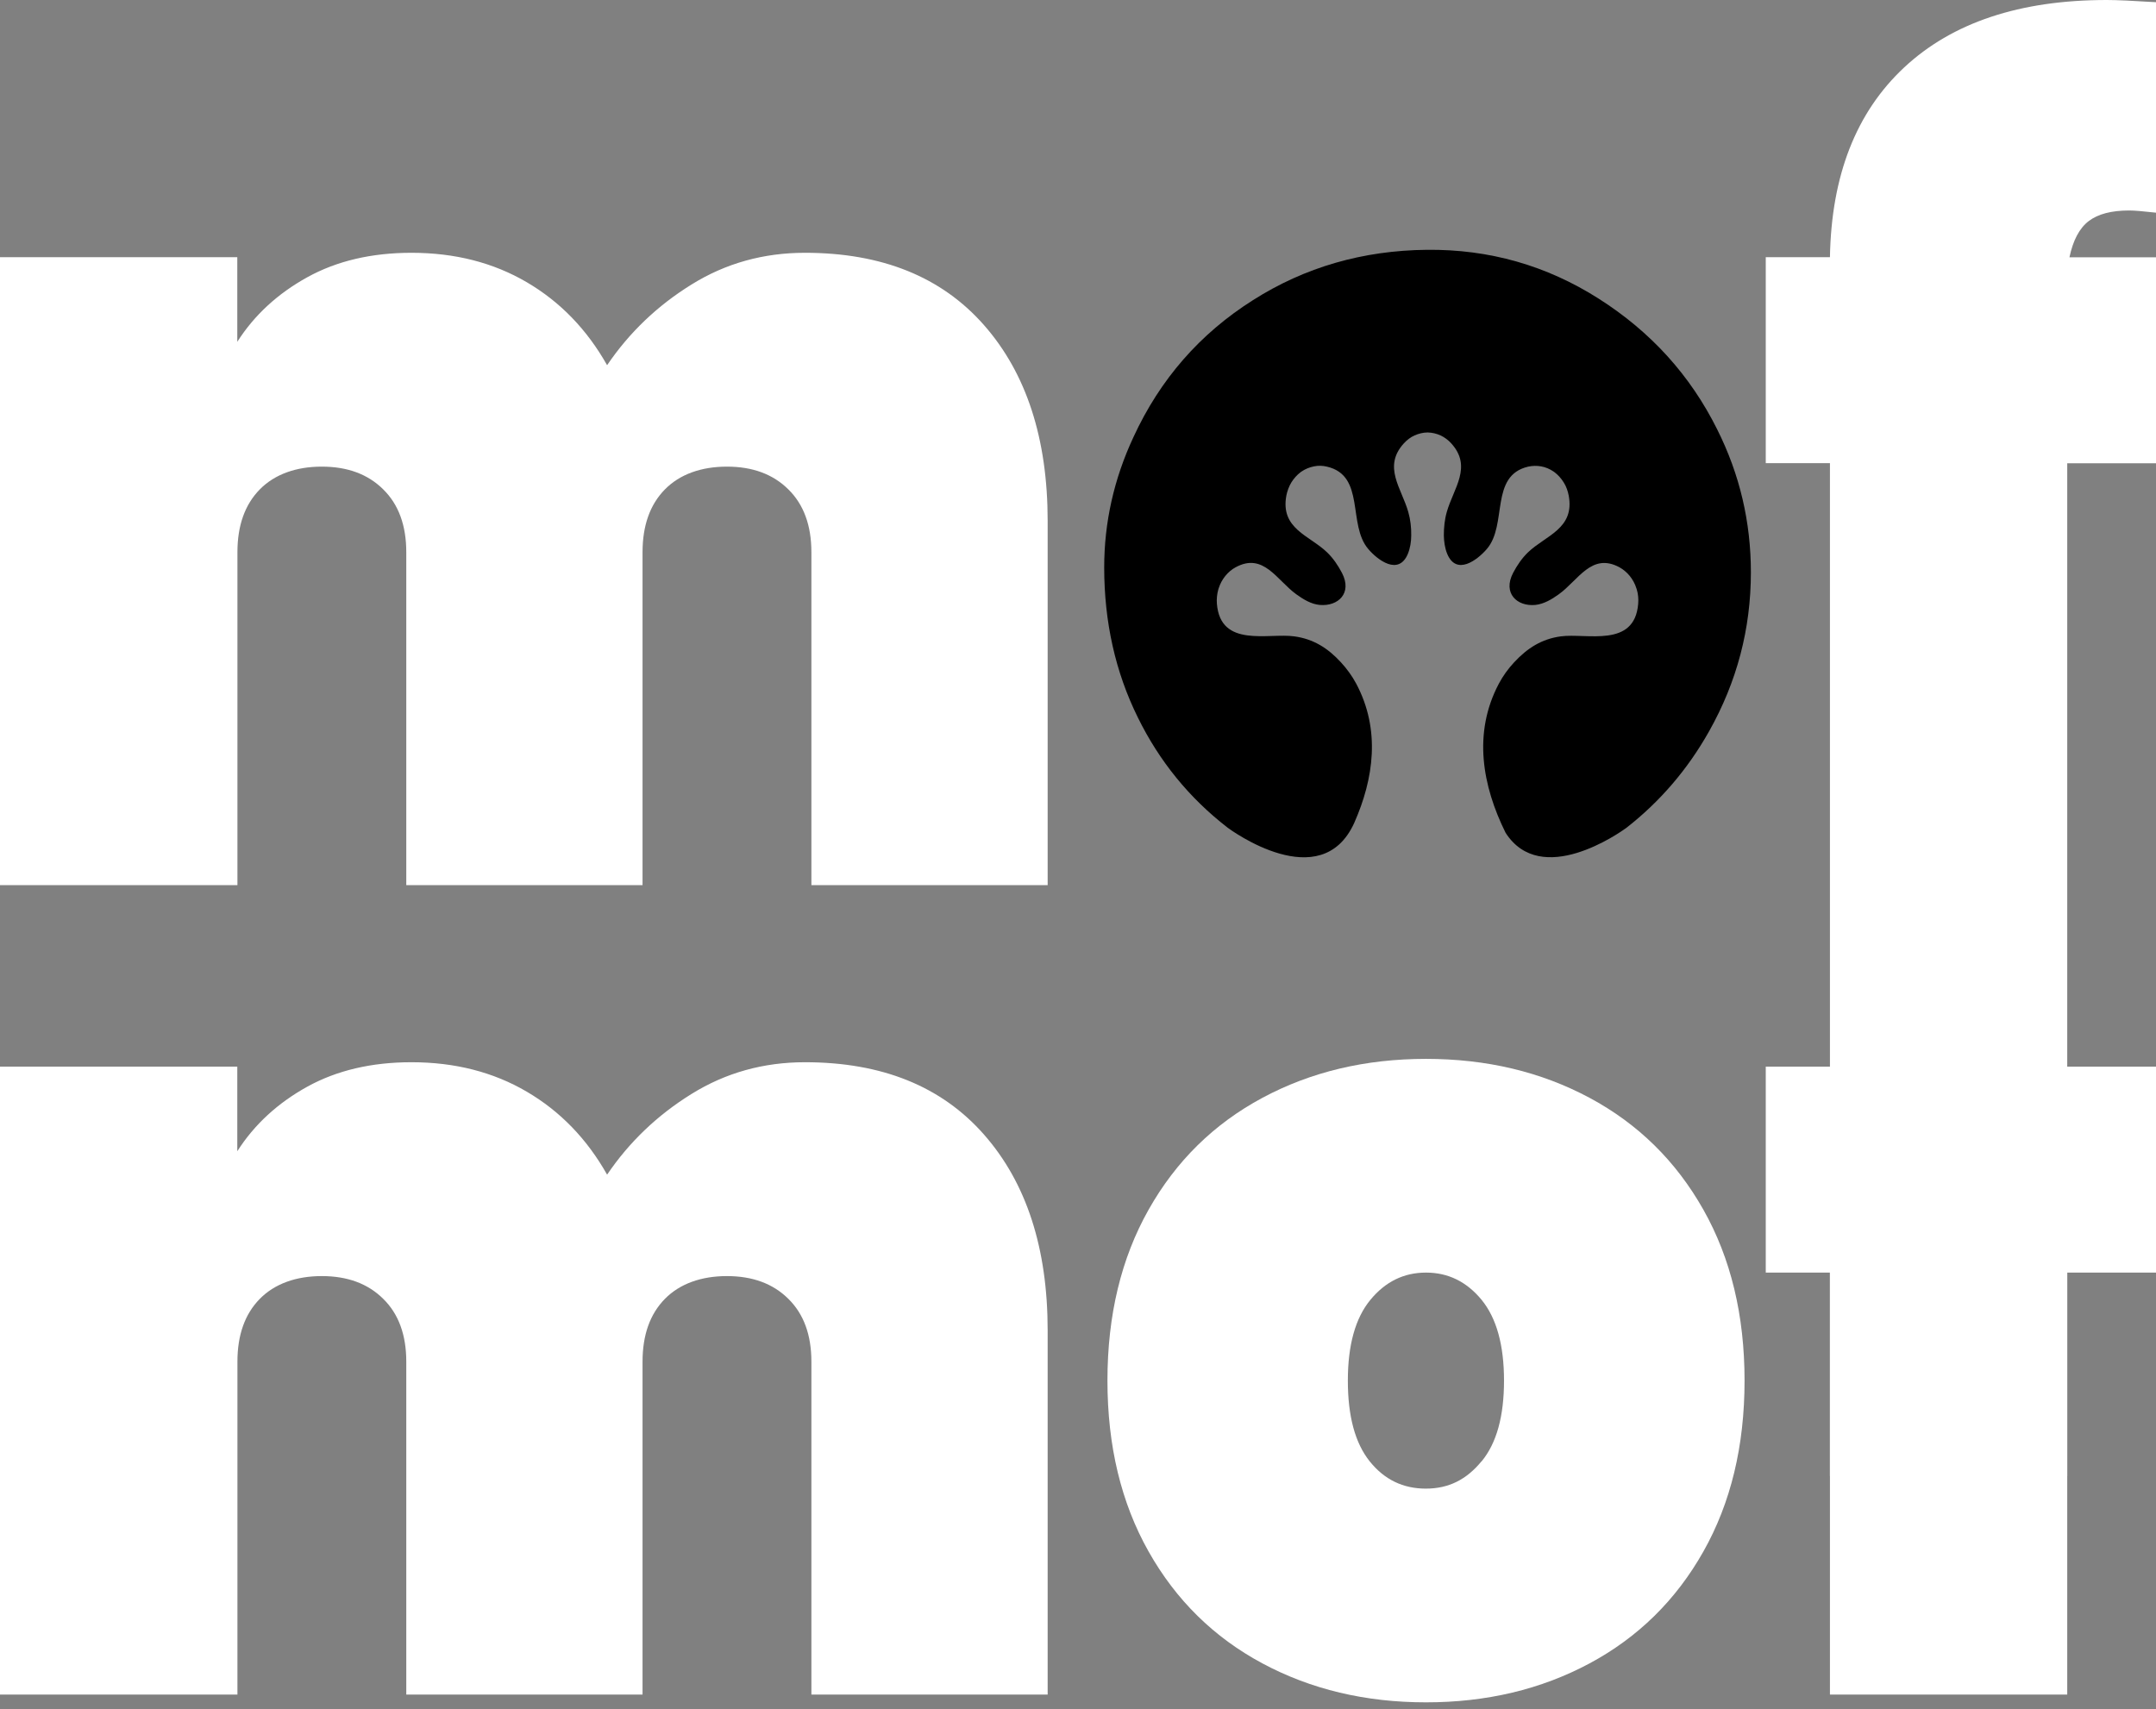 <svg
width="111"
height="88"
viewBox="0 0 111 88"
fill="none"
xmlns="http://www.w3.org/2000/svg"
>
<rect x="0" y="0" width="111" height="88" fill="#808080" stroke="none"/>
<path
	class="logo_svg"
	d="M50.66 16.74C52.845 19.225 53.938 22.589 53.938 26.832V45.578H41.774V28.438C41.774 27.059 41.381 25.98 40.588 25.2C39.795 24.414 38.743 24.028 37.424 24.028C36.105 24.028 34.999 24.421 34.233 25.2C33.461 25.986 33.081 27.066 33.081 28.438V45.578H20.917V28.438C20.917 27.059 20.524 25.98 19.731 25.2C18.939 24.414 17.886 24.028 16.567 24.028C15.248 24.028 14.142 24.421 13.376 25.2C12.604 25.986 12.224 27.066 12.224 28.438V45.578H0V13.243H12.217V17.6C13.096 16.221 14.302 15.115 15.821 14.276C17.34 13.436 19.132 13.017 21.183 13.017C23.422 13.017 25.4 13.523 27.125 14.535C28.851 15.548 30.223 16.974 31.256 18.805C32.395 17.127 33.84 15.741 35.605 14.649C37.364 13.556 39.309 13.017 41.441 13.017C45.404 13.017 48.475 14.256 50.66 16.74Z"
	fill="white"
/>
<path
	class="logo_svg"
	d="M109.628 10.838C108.709 10.838 108.016 11.018 107.536 11.384C107.057 11.751 106.73 12.37 106.544 13.25H111V23.855H106.43V76.007H94.213V23.848H90.909V13.243H94.213C94.287 9.04 95.559 5.782 98.037 3.471C100.515 1.159 103.992 0 108.469 0C108.982 0 109.828 0.04 111 0.113V10.951C110.341 10.878 109.881 10.838 109.621 10.838H109.628Z"
	fill="white"
/>
<path
	class="logo_svg"
	d="M50.66 58.421C52.845 60.906 53.938 64.27 53.938 68.513V87.258H41.774V70.118C41.774 68.74 41.381 67.66 40.588 66.881C39.795 66.095 38.743 65.709 37.424 65.709C36.105 65.709 34.999 66.102 34.233 66.881C33.461 67.667 33.081 68.746 33.081 70.118V87.258H20.917V70.118C20.917 68.74 20.524 67.66 19.731 66.881C18.939 66.095 17.886 65.709 16.567 65.709C15.248 65.709 14.142 66.102 13.376 66.881C12.604 67.667 12.224 68.746 12.224 70.118V87.258H0V54.924H12.217V59.28C13.096 57.901 14.302 56.796 15.821 55.956C17.34 55.117 19.132 54.697 21.183 54.697C23.422 54.697 25.4 55.203 27.125 56.216C28.851 57.229 30.223 58.654 31.256 60.486C32.395 58.807 33.84 57.422 35.605 56.329C37.364 55.237 39.309 54.697 41.441 54.697C45.404 54.697 48.475 55.936 50.66 58.421Z"
	fill="white"
/>
<path
	class="logo_svg"
	d="M64.996 85.653C62.498 84.314 60.546 82.396 59.134 79.891C57.722 77.386 57.016 74.455 57.016 71.091C57.016 67.727 57.722 64.796 59.134 62.291C60.546 59.787 62.498 57.868 64.996 56.529C67.494 55.19 70.299 54.524 73.416 54.524C76.534 54.524 79.338 55.19 81.836 56.529C84.334 57.868 86.286 59.787 87.698 62.291C89.111 64.796 89.817 67.727 89.817 71.091C89.817 74.455 89.111 77.386 87.698 79.891C86.286 82.396 84.334 84.314 81.836 85.653C79.338 86.992 76.534 87.658 73.416 87.658C70.299 87.658 67.494 86.992 64.996 85.653ZM76.281 75.248C77.053 74.309 77.433 72.923 77.433 71.091C77.433 69.259 77.047 67.874 76.281 66.934C75.508 65.995 74.555 65.529 73.416 65.529C72.277 65.529 71.324 65.995 70.552 66.934C69.779 67.874 69.393 69.259 69.393 71.091C69.393 72.923 69.766 74.309 70.518 75.248C71.271 76.187 72.23 76.653 73.409 76.653C74.588 76.653 75.501 76.187 76.274 75.248H76.281Z"
	fill="white"
/>
<path
	class="logo_svg"
	d="M106.544 54.924H111V65.529H106.43V87.258H94.213V65.529H90.909V54.924H94.213"
	fill="white"
/>
<path
	class="logo_svg"
	d="M63.197 42.613C61.225 41.088 59.686 39.196 58.581 36.944C57.422 34.6 56.849 32.022 56.849 29.217C56.849 26.906 57.348 24.667 58.354 22.509C59.726 19.531 61.778 17.18 64.509 15.455C67.181 13.756 70.165 12.897 73.462 12.863C76.673 12.83 79.618 13.669 82.302 15.375C84.987 17.08 87.025 19.325 88.411 22.116C89.57 24.427 90.143 26.879 90.143 29.47C90.143 32.388 89.423 35.112 87.991 37.657C86.885 39.622 85.466 41.274 83.734 42.627C83.388 42.88 79.344 45.737 77.513 42.88C76.32 40.468 75.82 37.751 77.166 35.206C77.379 34.806 77.646 34.433 77.952 34.107C78.638 33.367 79.378 32.901 80.357 32.768C81.683 32.588 84.154 33.387 84.341 31.089C84.361 30.843 84.341 30.589 84.267 30.35L84.247 30.29C84.174 30.056 84.054 29.837 83.901 29.65C83.754 29.47 83.568 29.317 83.375 29.21C81.936 28.438 81.256 29.883 80.25 30.603C79.891 30.863 79.484 31.102 79.051 31.149C78.099 31.242 77.359 30.543 77.899 29.504C78.105 29.11 78.359 28.738 78.672 28.438C79.584 27.565 81.083 27.225 80.763 25.513C80.717 25.28 80.637 25.047 80.51 24.847C80.384 24.641 80.217 24.454 80.031 24.314L79.984 24.281C79.791 24.148 79.571 24.055 79.344 24.015C79.124 23.975 78.898 23.981 78.678 24.028C76.68 24.494 77.626 27.019 76.547 28.271C76.054 28.844 74.981 29.657 74.508 28.518C74.388 28.225 74.342 27.892 74.335 27.572C74.335 27.165 74.375 26.752 74.488 26.359C74.835 25.14 75.814 24.035 74.715 22.829C74.561 22.656 74.368 22.516 74.168 22.422C73.962 22.329 73.742 22.276 73.516 22.269H73.496C73.269 22.269 73.036 22.329 72.823 22.422C72.616 22.516 72.43 22.662 72.277 22.829C71.177 24.035 72.157 25.14 72.503 26.359C72.616 26.752 72.663 27.165 72.656 27.572C72.656 27.892 72.603 28.225 72.483 28.518C72.01 29.657 70.931 28.844 70.445 28.271C69.365 27.012 70.311 24.488 68.313 24.028C68.093 23.975 67.867 23.968 67.647 24.015C67.42 24.061 67.201 24.148 67.007 24.281L66.961 24.314C66.774 24.454 66.608 24.641 66.481 24.847C66.361 25.047 66.275 25.28 66.228 25.513C65.908 27.232 67.414 27.565 68.32 28.438C68.633 28.738 68.886 29.11 69.092 29.504C69.632 30.543 68.892 31.236 67.94 31.149C67.507 31.109 67.101 30.863 66.741 30.603C65.735 29.877 65.049 28.431 63.617 29.21C63.417 29.317 63.237 29.47 63.09 29.65C62.937 29.837 62.817 30.056 62.744 30.29L62.724 30.35C62.657 30.589 62.631 30.843 62.651 31.089C62.837 33.38 65.309 32.581 66.634 32.768C67.614 32.901 68.36 33.367 69.039 34.107C69.339 34.433 69.612 34.806 69.825 35.206C71.084 37.577 70.731 40.095 69.719 42.38C68.007 46.137 63.377 42.747 63.204 42.62L63.197 42.613Z"
	fill="black"
/>
</svg>